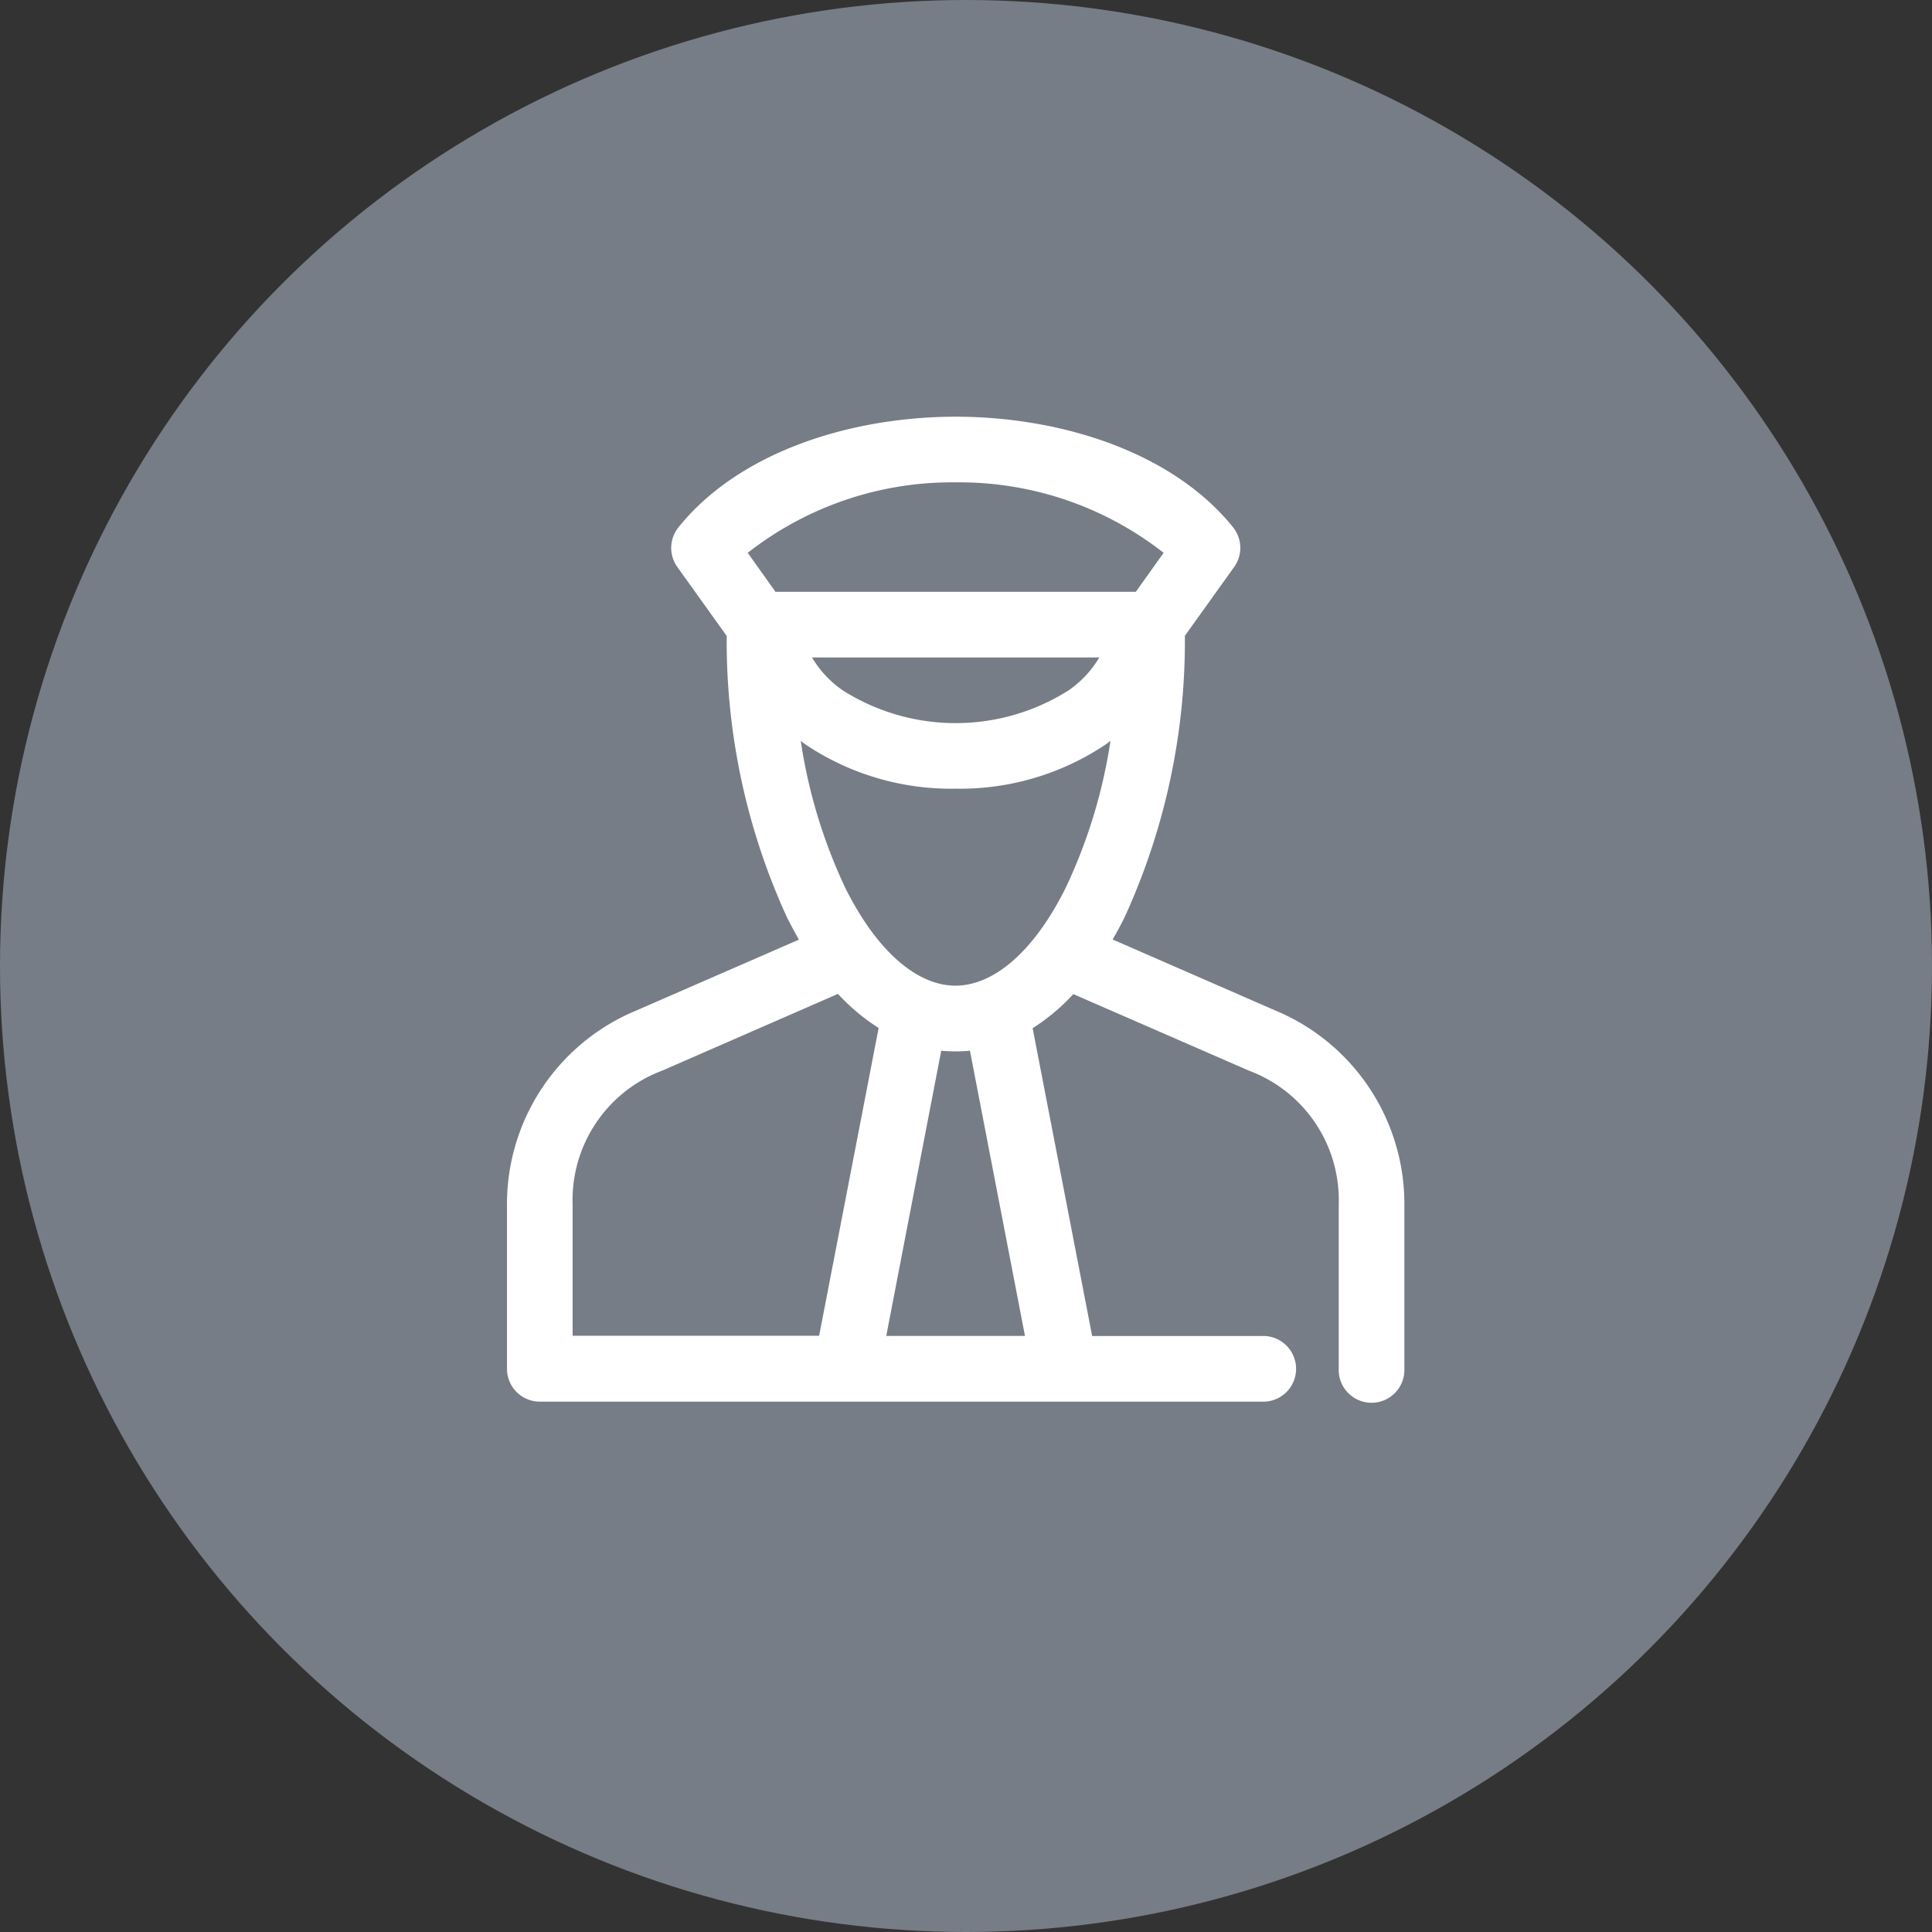 <svg xmlns="http://www.w3.org/2000/svg" viewBox="-7686.383 -8876 51 51">
  <rect x="-7686.383" y="-8876" width="51" height="51" fill="#333333" stroke="none"/>
  <defs>
    <style>
      .cls-1 {
        fill: #8d95a2;
        opacity: 0.75;
      }

      .cls-2 {
        fill: #fff;
      }
    </style>
  </defs>
  <g id="Group_59676" data-name="Group 59676" transform="translate(-9527 -8893)">
    <circle id="Ellipse_2561" data-name="Ellipse 2561" class="cls-1" cx="25.5" cy="25.5" r="25.5" transform="translate(1840.617 17)"/>
    <g id="pilot_icon_white_stroke" transform="translate(1845 -929.362)">
      <path id="Path_34707" data-name="Path 34707" class="cls-2" d="M20.845,5c-2.767,0-5.724.929-7.322,2.925A.867.867,0,0,0,13.5,8.972l1.3,1.815a17.5,17.5,0,0,0,1.6,7.448c.1.194.2.385.307.569l-4.288,1.869A5.53,5.53,0,0,0,9,25.8v4.333A.867.867,0,0,0,9.867,31H28.934a.867.867,0,1,0,0-1.733H24.447l-1.571-8.125a5.359,5.359,0,0,0,1.074-.9l4.64,2.022A3.646,3.646,0,0,1,30.956,25.8v4.333a.867.867,0,1,0,1.733,0V25.8a5.53,5.53,0,0,0-3.413-5.128L24.988,18.8c.106-.183.21-.374.307-.569a17.5,17.5,0,0,0,1.6-7.448l1.3-1.815a.867.867,0,0,0-.027-1.047C26.569,5.929,23.612,5,20.845,5Zm0,1.733a8.744,8.744,0,0,1,5.489,1.86L25.6,9.622H16.087l-.731-1.029A8.744,8.744,0,0,1,20.845,6.733Zm-3.792,4.622h7.583a2.761,2.761,0,0,1-.822.876,5.572,5.572,0,0,1-5.94,0A2.761,2.761,0,0,1,17.053,11.356Zm-.3,2.2c.04.03.077.062.117.09a6.894,6.894,0,0,0,3.972,1.174,6.894,6.894,0,0,0,3.972-1.174c.041-.029.078-.061.117-.09a13.843,13.843,0,0,1-1.192,3.9c-.862,1.724-1.93,2.564-2.9,2.564s-2.036-.84-2.9-2.564A13.843,13.843,0,0,1,16.755,13.558Zm.984,6.681a5.359,5.359,0,0,0,1.074.9l-1.571,8.125H10.733V25.8A3.646,3.646,0,0,1,13.1,22.261Zm2.726,1.5a3.99,3.99,0,0,0,.758,0l1.453,7.529H19.012Z" transform="translate(0 952.362)"/>
    </g>
  </g>
</svg>

